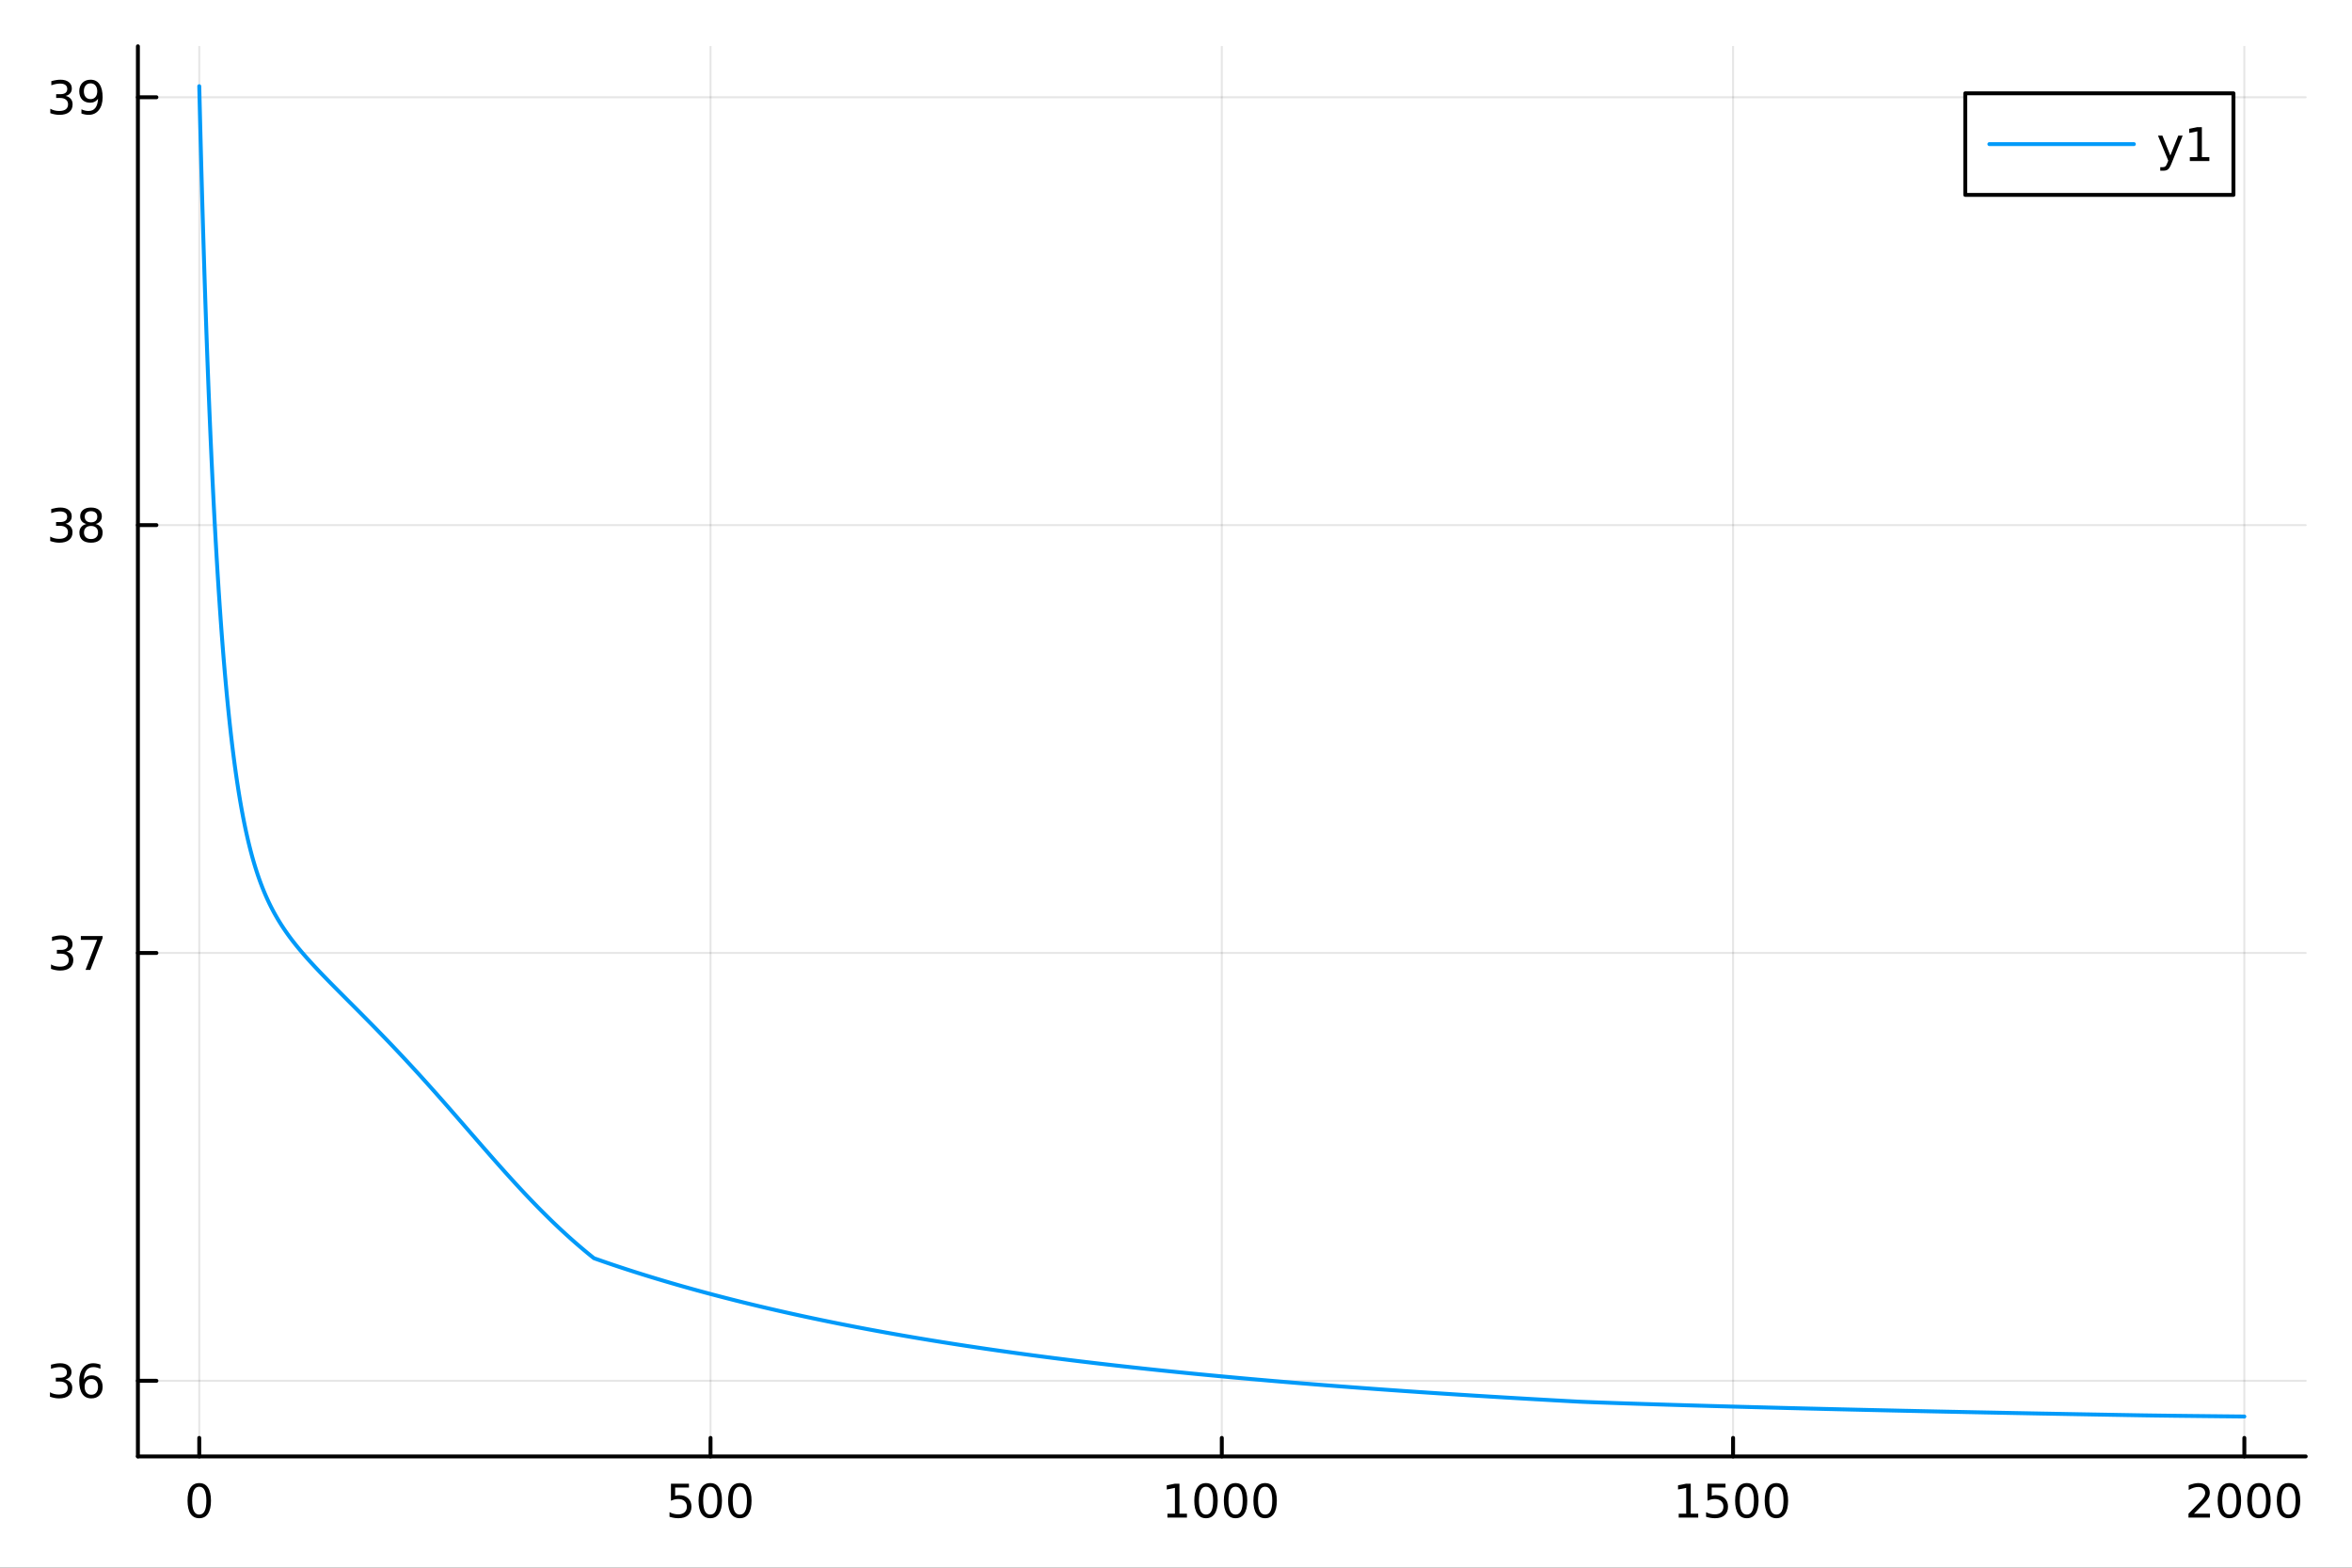 <?xml version="1.0" encoding="utf-8"?>
<svg xmlns="http://www.w3.org/2000/svg" xmlns:xlink="http://www.w3.org/1999/xlink" width="600" height="400" viewBox="0 0 2400 1600">
<rect x="0" y="0" width="2400" height="1600" fill="#333333" stroke="none"/>
<defs>
  <clipPath id="clip420">
    <rect x="0" y="0" width="2400" height="1600"/>
  </clipPath>
</defs>
<path clip-path="url(#clip420)" d="M0 1600 L2400 1600 L2400 0 L0 0  Z" fill="#ffffff" fill-rule="evenodd" fill-opacity="1"/>
<defs>
  <clipPath id="clip421">
    <rect x="480" y="0" width="1681" height="1600"/>
  </clipPath>
</defs>
<path clip-path="url(#clip420)" d="M140.719 1486.45 L2352.76 1486.45 L2352.76 47.244 L140.719 47.244  Z" fill="#ffffff" fill-rule="evenodd" fill-opacity="1"/>
<defs>
  <clipPath id="clip422">
    <rect x="140" y="47" width="2213" height="1440"/>
  </clipPath>
</defs>
<polyline clip-path="url(#clip422)" style="stroke:#000000; stroke-linecap:round; stroke-linejoin:round; stroke-width:2; stroke-opacity:0.1; fill:none" points="203.324,1486.45 203.324,47.244 "/>
<polyline clip-path="url(#clip422)" style="stroke:#000000; stroke-linecap:round; stroke-linejoin:round; stroke-width:2; stroke-opacity:0.1; fill:none" points="725.03,1486.45 725.03,47.244 "/>
<polyline clip-path="url(#clip422)" style="stroke:#000000; stroke-linecap:round; stroke-linejoin:round; stroke-width:2; stroke-opacity:0.1; fill:none" points="1246.74,1486.45 1246.74,47.244 "/>
<polyline clip-path="url(#clip422)" style="stroke:#000000; stroke-linecap:round; stroke-linejoin:round; stroke-width:2; stroke-opacity:0.1; fill:none" points="1768.44,1486.45 1768.44,47.244 "/>
<polyline clip-path="url(#clip422)" style="stroke:#000000; stroke-linecap:round; stroke-linejoin:round; stroke-width:2; stroke-opacity:0.1; fill:none" points="2290.15,1486.45 2290.15,47.244 "/>
<polyline clip-path="url(#clip420)" style="stroke:#000000; stroke-linecap:round; stroke-linejoin:round; stroke-width:4; stroke-opacity:1; fill:none" points="140.719,1486.45 2352.76,1486.45 "/>
<polyline clip-path="url(#clip420)" style="stroke:#000000; stroke-linecap:round; stroke-linejoin:round; stroke-width:4; stroke-opacity:1; fill:none" points="203.324,1486.45 203.324,1467.55 "/>
<polyline clip-path="url(#clip420)" style="stroke:#000000; stroke-linecap:round; stroke-linejoin:round; stroke-width:4; stroke-opacity:1; fill:none" points="725.03,1486.45 725.03,1467.55 "/>
<polyline clip-path="url(#clip420)" style="stroke:#000000; stroke-linecap:round; stroke-linejoin:round; stroke-width:4; stroke-opacity:1; fill:none" points="1246.74,1486.45 1246.74,1467.55 "/>
<polyline clip-path="url(#clip420)" style="stroke:#000000; stroke-linecap:round; stroke-linejoin:round; stroke-width:4; stroke-opacity:1; fill:none" points="1768.44,1486.45 1768.44,1467.55 "/>
<polyline clip-path="url(#clip420)" style="stroke:#000000; stroke-linecap:round; stroke-linejoin:round; stroke-width:4; stroke-opacity:1; fill:none" points="2290.15,1486.45 2290.15,1467.55 "/>
<path clip-path="url(#clip420)" d="M203.324 1517.37 Q199.712 1517.37 197.884 1520.93 Q196.078 1524.47 196.078 1531.6 Q196.078 1538.71 197.884 1542.27 Q199.712 1545.82 203.324 1545.82 Q206.958 1545.82 208.763 1542.27 Q210.592 1538.71 210.592 1531.6 Q210.592 1524.47 208.763 1520.93 Q206.958 1517.37 203.324 1517.37 M203.324 1513.66 Q209.134 1513.66 212.189 1518.27 Q215.268 1522.85 215.268 1531.6 Q215.268 1540.33 212.189 1544.94 Q209.134 1549.52 203.324 1549.52 Q197.513 1549.52 194.435 1544.94 Q191.379 1540.33 191.379 1531.6 Q191.379 1522.85 194.435 1518.27 Q197.513 1513.66 203.324 1513.66 Z" fill="#000000" fill-rule="nonzero" fill-opacity="1" /><path clip-path="url(#clip420)" d="M684.649 1514.29 L703.005 1514.29 L703.005 1518.22 L688.931 1518.22 L688.931 1526.7 Q689.95 1526.35 690.968 1526.19 Q691.987 1526 693.005 1526 Q698.792 1526 702.172 1529.17 Q705.551 1532.34 705.551 1537.76 Q705.551 1543.34 702.079 1546.44 Q698.607 1549.52 692.288 1549.52 Q690.112 1549.52 687.843 1549.15 Q685.598 1548.78 683.19 1548.04 L683.19 1543.34 Q685.274 1544.47 687.496 1545.03 Q689.718 1545.58 692.195 1545.58 Q696.2 1545.58 698.537 1543.48 Q700.875 1541.37 700.875 1537.76 Q700.875 1534.15 698.537 1532.04 Q696.2 1529.94 692.195 1529.94 Q690.32 1529.94 688.445 1530.35 Q686.593 1530.77 684.649 1531.65 L684.649 1514.29 Z" fill="#000000" fill-rule="nonzero" fill-opacity="1" /><path clip-path="url(#clip420)" d="M724.764 1517.37 Q721.153 1517.37 719.324 1520.93 Q717.519 1524.47 717.519 1531.6 Q717.519 1538.71 719.324 1542.27 Q721.153 1545.82 724.764 1545.82 Q728.398 1545.82 730.204 1542.27 Q732.033 1538.71 732.033 1531.6 Q732.033 1524.47 730.204 1520.93 Q728.398 1517.37 724.764 1517.37 M724.764 1513.66 Q730.574 1513.66 733.63 1518.27 Q736.709 1522.85 736.709 1531.6 Q736.709 1540.33 733.63 1544.94 Q730.574 1549.52 724.764 1549.52 Q718.954 1549.52 715.875 1544.94 Q712.82 1540.33 712.82 1531.6 Q712.82 1522.85 715.875 1518.27 Q718.954 1513.66 724.764 1513.66 Z" fill="#000000" fill-rule="nonzero" fill-opacity="1" /><path clip-path="url(#clip420)" d="M754.926 1517.37 Q751.315 1517.37 749.486 1520.93 Q747.681 1524.47 747.681 1531.6 Q747.681 1538.71 749.486 1542.27 Q751.315 1545.82 754.926 1545.82 Q758.56 1545.82 760.366 1542.27 Q762.195 1538.71 762.195 1531.6 Q762.195 1524.47 760.366 1520.93 Q758.56 1517.37 754.926 1517.37 M754.926 1513.66 Q760.736 1513.66 763.792 1518.27 Q766.87 1522.85 766.87 1531.6 Q766.87 1540.33 763.792 1544.94 Q760.736 1549.52 754.926 1549.52 Q749.116 1549.52 746.037 1544.94 Q742.982 1540.33 742.982 1531.6 Q742.982 1522.85 746.037 1518.27 Q749.116 1513.66 754.926 1513.66 Z" fill="#000000" fill-rule="nonzero" fill-opacity="1" /><path clip-path="url(#clip420)" d="M1191.26 1544.91 L1198.9 1544.91 L1198.9 1518.55 L1190.59 1520.21 L1190.59 1515.95 L1198.86 1514.29 L1203.53 1514.29 L1203.53 1544.91 L1211.17 1544.91 L1211.17 1548.85 L1191.26 1548.85 L1191.26 1544.91 Z" fill="#000000" fill-rule="nonzero" fill-opacity="1" /><path clip-path="url(#clip420)" d="M1230.61 1517.37 Q1227 1517.37 1225.17 1520.93 Q1223.37 1524.47 1223.37 1531.6 Q1223.37 1538.71 1225.17 1542.27 Q1227 1545.82 1230.61 1545.82 Q1234.25 1545.82 1236.05 1542.27 Q1237.88 1538.71 1237.88 1531.6 Q1237.88 1524.47 1236.05 1520.93 Q1234.25 1517.37 1230.61 1517.37 M1230.61 1513.66 Q1236.42 1513.66 1239.48 1518.27 Q1242.56 1522.85 1242.56 1531.6 Q1242.56 1540.33 1239.48 1544.94 Q1236.42 1549.52 1230.61 1549.52 Q1224.8 1549.52 1221.73 1544.94 Q1218.67 1540.33 1218.67 1531.6 Q1218.67 1522.85 1221.73 1518.27 Q1224.8 1513.66 1230.61 1513.66 Z" fill="#000000" fill-rule="nonzero" fill-opacity="1" /><path clip-path="url(#clip420)" d="M1260.78 1517.37 Q1257.17 1517.37 1255.34 1520.93 Q1253.53 1524.47 1253.53 1531.6 Q1253.53 1538.71 1255.34 1542.27 Q1257.17 1545.82 1260.78 1545.82 Q1264.41 1545.82 1266.22 1542.27 Q1268.05 1538.71 1268.05 1531.6 Q1268.05 1524.47 1266.22 1520.93 Q1264.41 1517.37 1260.78 1517.37 M1260.78 1513.66 Q1266.59 1513.66 1269.64 1518.27 Q1272.72 1522.85 1272.72 1531.6 Q1272.72 1540.33 1269.64 1544.94 Q1266.59 1549.52 1260.78 1549.52 Q1254.97 1549.52 1251.89 1544.94 Q1248.83 1540.33 1248.83 1531.6 Q1248.83 1522.85 1251.89 1518.27 Q1254.97 1513.66 1260.78 1513.66 Z" fill="#000000" fill-rule="nonzero" fill-opacity="1" /><path clip-path="url(#clip420)" d="M1290.94 1517.37 Q1287.33 1517.37 1285.5 1520.93 Q1283.69 1524.47 1283.69 1531.6 Q1283.69 1538.71 1285.5 1542.27 Q1287.33 1545.82 1290.94 1545.82 Q1294.57 1545.82 1296.38 1542.27 Q1298.21 1538.71 1298.21 1531.6 Q1298.21 1524.47 1296.38 1520.93 Q1294.57 1517.37 1290.94 1517.37 M1290.94 1513.66 Q1296.75 1513.66 1299.8 1518.27 Q1302.88 1522.85 1302.88 1531.6 Q1302.88 1540.33 1299.8 1544.94 Q1296.75 1549.52 1290.94 1549.52 Q1285.13 1549.52 1282.05 1544.94 Q1278.99 1540.33 1278.99 1531.6 Q1278.99 1522.85 1282.05 1518.27 Q1285.13 1513.66 1290.94 1513.66 Z" fill="#000000" fill-rule="nonzero" fill-opacity="1" /><path clip-path="url(#clip420)" d="M1712.97 1544.91 L1720.61 1544.91 L1720.61 1518.55 L1712.3 1520.21 L1712.3 1515.95 L1720.56 1514.29 L1725.24 1514.29 L1725.24 1544.91 L1732.88 1544.91 L1732.88 1548.85 L1712.97 1548.85 L1712.97 1544.91 Z" fill="#000000" fill-rule="nonzero" fill-opacity="1" /><path clip-path="url(#clip420)" d="M1742.37 1514.29 L1760.72 1514.29 L1760.72 1518.22 L1746.65 1518.22 L1746.65 1526.7 Q1747.67 1526.35 1748.69 1526.19 Q1749.71 1526 1750.72 1526 Q1756.51 1526 1759.89 1529.17 Q1763.27 1532.34 1763.27 1537.76 Q1763.27 1543.34 1759.8 1546.44 Q1756.33 1549.52 1750.01 1549.52 Q1747.83 1549.52 1745.56 1549.15 Q1743.32 1548.78 1740.91 1548.04 L1740.91 1543.34 Q1742.99 1544.47 1745.22 1545.03 Q1747.44 1545.58 1749.91 1545.58 Q1753.92 1545.58 1756.26 1543.48 Q1758.59 1541.37 1758.59 1537.76 Q1758.59 1534.15 1756.26 1532.04 Q1753.92 1529.94 1749.91 1529.94 Q1748.04 1529.94 1746.16 1530.35 Q1744.31 1530.77 1742.37 1531.65 L1742.37 1514.29 Z" fill="#000000" fill-rule="nonzero" fill-opacity="1" /><path clip-path="url(#clip420)" d="M1782.48 1517.37 Q1778.87 1517.37 1777.04 1520.93 Q1775.24 1524.47 1775.24 1531.6 Q1775.24 1538.71 1777.04 1542.27 Q1778.87 1545.82 1782.48 1545.82 Q1786.12 1545.82 1787.92 1542.27 Q1789.75 1538.71 1789.75 1531.6 Q1789.75 1524.47 1787.92 1520.93 Q1786.12 1517.37 1782.48 1517.37 M1782.48 1513.66 Q1788.29 1513.66 1791.35 1518.27 Q1794.43 1522.85 1794.43 1531.6 Q1794.43 1540.33 1791.35 1544.94 Q1788.29 1549.52 1782.48 1549.52 Q1776.67 1549.52 1773.59 1544.94 Q1770.54 1540.33 1770.54 1531.6 Q1770.54 1522.85 1773.59 1518.27 Q1776.67 1513.66 1782.48 1513.66 Z" fill="#000000" fill-rule="nonzero" fill-opacity="1" /><path clip-path="url(#clip420)" d="M1812.65 1517.37 Q1809.03 1517.37 1807.21 1520.93 Q1805.4 1524.47 1805.4 1531.6 Q1805.4 1538.71 1807.21 1542.27 Q1809.03 1545.82 1812.65 1545.82 Q1816.28 1545.82 1818.09 1542.27 Q1819.91 1538.71 1819.91 1531.6 Q1819.91 1524.47 1818.09 1520.93 Q1816.28 1517.37 1812.65 1517.37 M1812.65 1513.66 Q1818.46 1513.66 1821.51 1518.27 Q1824.59 1522.85 1824.59 1531.6 Q1824.59 1540.33 1821.51 1544.94 Q1818.46 1549.52 1812.65 1549.52 Q1806.84 1549.52 1803.76 1544.94 Q1800.7 1540.33 1800.7 1531.6 Q1800.7 1522.85 1803.76 1518.27 Q1806.84 1513.66 1812.65 1513.66 Z" fill="#000000" fill-rule="nonzero" fill-opacity="1" /><path clip-path="url(#clip420)" d="M2238.76 1544.91 L2255.08 1544.91 L2255.08 1548.85 L2233.14 1548.85 L2233.14 1544.91 Q2235.8 1542.16 2240.38 1537.53 Q2244.99 1532.88 2246.17 1531.53 Q2248.42 1529.01 2249.29 1527.27 Q2250.2 1525.51 2250.2 1523.82 Q2250.2 1521.07 2248.25 1519.33 Q2246.33 1517.6 2243.23 1517.6 Q2241.03 1517.6 2238.58 1518.36 Q2236.15 1519.13 2233.37 1520.68 L2233.37 1515.95 Q2236.19 1514.82 2238.65 1514.24 Q2241.1 1513.66 2243.14 1513.66 Q2248.51 1513.66 2251.7 1516.35 Q2254.9 1519.03 2254.9 1523.52 Q2254.9 1525.65 2254.09 1527.57 Q2253.3 1529.47 2251.19 1532.07 Q2250.61 1532.74 2247.51 1535.95 Q2244.41 1539.15 2238.76 1544.91 Z" fill="#000000" fill-rule="nonzero" fill-opacity="1" /><path clip-path="url(#clip420)" d="M2274.9 1517.37 Q2271.29 1517.37 2269.46 1520.93 Q2267.65 1524.47 2267.65 1531.6 Q2267.65 1538.71 2269.46 1542.27 Q2271.29 1545.82 2274.9 1545.82 Q2278.53 1545.82 2280.34 1542.27 Q2282.17 1538.71 2282.17 1531.6 Q2282.17 1524.47 2280.34 1520.93 Q2278.53 1517.37 2274.9 1517.37 M2274.9 1513.66 Q2280.71 1513.66 2283.76 1518.27 Q2286.84 1522.85 2286.84 1531.6 Q2286.84 1540.33 2283.76 1544.94 Q2280.71 1549.52 2274.9 1549.52 Q2269.09 1549.52 2266.01 1544.94 Q2262.95 1540.33 2262.95 1531.6 Q2262.95 1522.85 2266.01 1518.27 Q2269.09 1513.66 2274.9 1513.66 Z" fill="#000000" fill-rule="nonzero" fill-opacity="1" /><path clip-path="url(#clip420)" d="M2305.06 1517.37 Q2301.45 1517.37 2299.62 1520.93 Q2297.81 1524.47 2297.81 1531.6 Q2297.81 1538.71 2299.62 1542.27 Q2301.45 1545.82 2305.06 1545.82 Q2308.69 1545.82 2310.5 1542.27 Q2312.33 1538.71 2312.33 1531.6 Q2312.33 1524.47 2310.5 1520.93 Q2308.69 1517.37 2305.06 1517.37 M2305.06 1513.66 Q2310.87 1513.66 2313.92 1518.27 Q2317 1522.85 2317 1531.6 Q2317 1540.33 2313.92 1544.94 Q2310.87 1549.52 2305.06 1549.52 Q2299.25 1549.52 2296.17 1544.94 Q2293.11 1540.33 2293.11 1531.6 Q2293.11 1522.85 2296.17 1518.27 Q2299.25 1513.66 2305.06 1513.66 Z" fill="#000000" fill-rule="nonzero" fill-opacity="1" /><path clip-path="url(#clip420)" d="M2335.22 1517.37 Q2331.61 1517.37 2329.78 1520.93 Q2327.97 1524.47 2327.97 1531.6 Q2327.97 1538.71 2329.78 1542.27 Q2331.61 1545.82 2335.22 1545.82 Q2338.85 1545.82 2340.66 1542.27 Q2342.49 1538.71 2342.49 1531.6 Q2342.49 1524.47 2340.66 1520.93 Q2338.85 1517.37 2335.22 1517.37 M2335.22 1513.66 Q2341.03 1513.66 2344.09 1518.27 Q2347.16 1522.85 2347.16 1531.6 Q2347.16 1540.33 2344.09 1544.94 Q2341.03 1549.52 2335.22 1549.52 Q2329.41 1549.52 2326.33 1544.94 Q2323.28 1540.33 2323.28 1531.6 Q2323.28 1522.85 2326.33 1518.27 Q2329.41 1513.66 2335.22 1513.66 Z" fill="#000000" fill-rule="nonzero" fill-opacity="1" /><polyline clip-path="url(#clip422)" style="stroke:#000000; stroke-linecap:round; stroke-linejoin:round; stroke-width:2; stroke-opacity:0.1; fill:none" points="140.719,1409.26 2352.76,1409.26 "/>
<polyline clip-path="url(#clip422)" style="stroke:#000000; stroke-linecap:round; stroke-linejoin:round; stroke-width:2; stroke-opacity:0.1; fill:none" points="140.719,972.593 2352.76,972.593 "/>
<polyline clip-path="url(#clip422)" style="stroke:#000000; stroke-linecap:round; stroke-linejoin:round; stroke-width:2; stroke-opacity:0.1; fill:none" points="140.719,535.928 2352.76,535.928 "/>
<polyline clip-path="url(#clip422)" style="stroke:#000000; stroke-linecap:round; stroke-linejoin:round; stroke-width:2; stroke-opacity:0.1; fill:none" points="140.719,99.262 2352.76,99.262 "/>
<polyline clip-path="url(#clip420)" style="stroke:#000000; stroke-linecap:round; stroke-linejoin:round; stroke-width:4; stroke-opacity:1; fill:none" points="140.719,1486.45 140.719,47.244 "/>
<polyline clip-path="url(#clip420)" style="stroke:#000000; stroke-linecap:round; stroke-linejoin:round; stroke-width:4; stroke-opacity:1; fill:none" points="140.719,1409.26 159.616,1409.26 "/>
<polyline clip-path="url(#clip420)" style="stroke:#000000; stroke-linecap:round; stroke-linejoin:round; stroke-width:4; stroke-opacity:1; fill:none" points="140.719,972.593 159.616,972.593 "/>
<polyline clip-path="url(#clip420)" style="stroke:#000000; stroke-linecap:round; stroke-linejoin:round; stroke-width:4; stroke-opacity:1; fill:none" points="140.719,535.928 159.616,535.928 "/>
<polyline clip-path="url(#clip420)" style="stroke:#000000; stroke-linecap:round; stroke-linejoin:round; stroke-width:4; stroke-opacity:1; fill:none" points="140.719,99.262 159.616,99.262 "/>
<path clip-path="url(#clip420)" d="M66.617 1407.91 Q69.974 1408.62 71.849 1410.89 Q73.747 1413.16 73.747 1416.49 Q73.747 1421.61 70.228 1424.41 Q66.71 1427.21 60.228 1427.21 Q58.052 1427.21 55.737 1426.77 Q53.446 1426.35 50.992 1425.5 L50.992 1420.98 Q52.937 1422.12 55.251 1422.7 Q57.566 1423.28 60.089 1423.28 Q64.487 1423.28 66.779 1421.54 Q69.094 1419.8 69.094 1416.49 Q69.094 1413.44 66.941 1411.72 Q64.811 1409.99 60.992 1409.99 L56.964 1409.99 L56.964 1406.15 L61.177 1406.15 Q64.626 1406.15 66.455 1404.78 Q68.284 1403.39 68.284 1400.8 Q68.284 1398.14 66.386 1396.72 Q64.511 1395.29 60.992 1395.29 Q59.071 1395.29 56.872 1395.71 Q54.673 1396.12 52.034 1397 L52.034 1392.84 Q54.696 1392.1 57.011 1391.72 Q59.349 1391.35 61.409 1391.35 Q66.733 1391.35 69.835 1393.78 Q72.936 1396.19 72.936 1400.31 Q72.936 1403.18 71.293 1405.17 Q69.649 1407.14 66.617 1407.91 Z" fill="#000000" fill-rule="nonzero" fill-opacity="1" /><path clip-path="url(#clip420)" d="M93.191 1407.4 Q90.043 1407.4 88.191 1409.55 Q86.362 1411.7 86.362 1415.45 Q86.362 1419.18 88.191 1421.35 Q90.043 1423.51 93.191 1423.51 Q96.339 1423.51 98.168 1421.35 Q100.02 1419.18 100.02 1415.45 Q100.02 1411.7 98.168 1409.55 Q96.339 1407.4 93.191 1407.4 M102.473 1392.74 L102.473 1397 Q100.714 1396.17 98.909 1395.73 Q97.126 1395.29 95.367 1395.29 Q90.737 1395.29 88.284 1398.41 Q85.853 1401.54 85.506 1407.86 Q86.872 1405.85 88.932 1404.78 Q90.992 1403.69 93.469 1403.69 Q98.677 1403.69 101.686 1406.86 Q104.719 1410.01 104.719 1415.45 Q104.719 1420.78 101.571 1423.99 Q98.422 1427.21 93.191 1427.21 Q87.196 1427.21 84.024 1422.63 Q80.853 1418.02 80.853 1409.29 Q80.853 1401.1 84.742 1396.24 Q88.631 1391.35 95.182 1391.35 Q96.941 1391.35 98.723 1391.7 Q100.529 1392.05 102.473 1392.74 Z" fill="#000000" fill-rule="nonzero" fill-opacity="1" /><path clip-path="url(#clip420)" d="M67.682 971.239 Q71.038 971.957 72.913 974.225 Q74.811 976.494 74.811 979.827 Q74.811 984.943 71.293 987.744 Q67.774 990.545 61.293 990.545 Q59.117 990.545 56.802 990.105 Q54.511 989.688 52.057 988.832 L52.057 984.318 Q54.001 985.452 56.316 986.031 Q58.631 986.61 61.154 986.61 Q65.552 986.61 67.844 984.874 Q70.159 983.137 70.159 979.827 Q70.159 976.772 68.006 975.059 Q65.876 973.323 62.057 973.323 L58.029 973.323 L58.029 969.48 L62.242 969.48 Q65.691 969.48 67.52 968.114 Q69.349 966.725 69.349 964.133 Q69.349 961.471 67.45 960.059 Q65.575 958.624 62.057 958.624 Q60.136 958.624 57.937 959.04 Q55.737 959.457 53.099 960.337 L53.099 956.17 Q55.761 955.429 58.075 955.059 Q60.413 954.688 62.474 954.688 Q67.798 954.688 70.899 957.119 Q74.001 959.526 74.001 963.647 Q74.001 966.517 72.358 968.508 Q70.714 970.475 67.682 971.239 Z" fill="#000000" fill-rule="nonzero" fill-opacity="1" /><path clip-path="url(#clip420)" d="M82.497 955.313 L104.719 955.313 L104.719 957.304 L92.172 989.873 L87.288 989.873 L99.094 959.249 L82.497 959.249 L82.497 955.313 Z" fill="#000000" fill-rule="nonzero" fill-opacity="1" /><path clip-path="url(#clip420)" d="M66.872 534.573 Q70.228 535.291 72.103 537.56 Q74.001 539.828 74.001 543.161 Q74.001 548.277 70.483 551.078 Q66.964 553.879 60.483 553.879 Q58.307 553.879 55.992 553.439 Q53.7 553.022 51.247 552.166 L51.247 547.652 Q53.191 548.786 55.506 549.365 Q57.821 549.944 60.344 549.944 Q64.742 549.944 67.034 548.208 Q69.349 546.472 69.349 543.161 Q69.349 540.106 67.196 538.393 Q65.066 536.657 61.247 536.657 L57.219 536.657 L57.219 532.814 L61.432 532.814 Q64.881 532.814 66.71 531.448 Q68.538 530.06 68.538 527.467 Q68.538 524.805 66.64 523.393 Q64.765 521.958 61.247 521.958 Q59.325 521.958 57.126 522.374 Q54.927 522.791 52.288 523.671 L52.288 519.504 Q54.95 518.763 57.265 518.393 Q59.603 518.023 61.663 518.023 Q66.987 518.023 70.089 520.453 Q73.191 522.861 73.191 526.981 Q73.191 529.851 71.548 531.842 Q69.904 533.81 66.872 534.573 Z" fill="#000000" fill-rule="nonzero" fill-opacity="1" /><path clip-path="url(#clip420)" d="M92.867 536.796 Q89.534 536.796 87.612 538.578 Q85.714 540.36 85.714 543.485 Q85.714 546.61 87.612 548.393 Q89.534 550.175 92.867 550.175 Q96.2 550.175 98.121 548.393 Q100.043 546.587 100.043 543.485 Q100.043 540.36 98.121 538.578 Q96.223 536.796 92.867 536.796 M88.191 534.805 Q85.182 534.064 83.492 532.004 Q81.825 529.944 81.825 526.981 Q81.825 522.837 84.765 520.43 Q87.728 518.023 92.867 518.023 Q98.029 518.023 100.969 520.43 Q103.909 522.837 103.909 526.981 Q103.909 529.944 102.219 532.004 Q100.552 534.064 97.566 534.805 Q100.946 535.592 102.821 537.884 Q104.719 540.175 104.719 543.485 Q104.719 548.509 101.64 551.194 Q98.585 553.879 92.867 553.879 Q87.149 553.879 84.071 551.194 Q81.015 548.509 81.015 543.485 Q81.015 540.175 82.913 537.884 Q84.811 535.592 88.191 534.805 M86.478 527.421 Q86.478 530.106 88.145 531.61 Q89.835 533.115 92.867 533.115 Q95.876 533.115 97.566 531.61 Q99.279 530.106 99.279 527.421 Q99.279 524.736 97.566 523.231 Q95.876 521.726 92.867 521.726 Q89.835 521.726 88.145 523.231 Q86.478 524.736 86.478 527.421 Z" fill="#000000" fill-rule="nonzero" fill-opacity="1" /><path clip-path="url(#clip420)" d="M66.964 97.907 Q70.321 98.625 72.196 100.894 Q74.094 103.162 74.094 106.495 Q74.094 111.611 70.575 114.412 Q67.057 117.213 60.575 117.213 Q58.4 117.213 56.085 116.773 Q53.793 116.357 51.339 115.5 L51.339 110.986 Q53.284 112.12 55.599 112.699 Q57.913 113.278 60.437 113.278 Q64.835 113.278 67.126 111.542 Q69.441 109.806 69.441 106.495 Q69.441 103.44 67.288 101.727 Q65.159 99.991 61.339 99.991 L57.312 99.991 L57.312 96.148 L61.525 96.148 Q64.974 96.148 66.802 94.783 Q68.631 93.394 68.631 90.801 Q68.631 88.139 66.733 86.727 Q64.858 85.292 61.339 85.292 Q59.418 85.292 57.219 85.709 Q55.02 86.125 52.381 87.005 L52.381 82.838 Q55.043 82.097 57.358 81.727 Q59.696 81.357 61.756 81.357 Q67.08 81.357 70.182 83.787 Q73.284 86.195 73.284 90.315 Q73.284 93.185 71.64 95.176 Q69.997 97.144 66.964 97.907 Z" fill="#000000" fill-rule="nonzero" fill-opacity="1" /><path clip-path="url(#clip420)" d="M83.098 115.824 L83.098 111.565 Q84.858 112.398 86.663 112.838 Q88.469 113.278 90.205 113.278 Q94.835 113.278 97.265 110.176 Q99.719 107.051 100.066 100.708 Q98.723 102.699 96.663 103.764 Q94.603 104.829 92.103 104.829 Q86.918 104.829 83.885 101.704 Q80.876 98.556 80.876 93.116 Q80.876 87.792 84.024 84.574 Q87.172 81.357 92.404 81.357 Q98.399 81.357 101.547 85.963 Q104.719 90.546 104.719 99.296 Q104.719 107.468 100.83 112.352 Q96.964 117.213 90.413 117.213 Q88.654 117.213 86.848 116.866 Q85.043 116.519 83.098 115.824 M92.404 101.171 Q95.552 101.171 97.381 99.019 Q99.233 96.866 99.233 93.116 Q99.233 89.389 97.381 87.236 Q95.552 85.06 92.404 85.06 Q89.256 85.06 87.404 87.236 Q85.575 89.389 85.575 93.116 Q85.575 96.866 87.404 99.019 Q89.256 101.171 92.404 101.171 Z" fill="#000000" fill-rule="nonzero" fill-opacity="1" /><polyline clip-path="url(#clip422)" style="stroke:#009af9; stroke-linecap:round; stroke-linejoin:round; stroke-width:4; stroke-opacity:1; fill:none" points="203.324,87.976 204.367,130.38 205.41,170.325 206.454,208.005 207.497,243.591 208.541,277.237 209.584,309.08 210.627,339.244 211.671,367.841 212.714,394.972 213.758,420.728 214.801,445.194 215.844,468.446 216.888,490.555 217.931,511.587 218.975,531.601 220.018,550.653 221.062,568.795 222.105,586.076 223.148,602.54 224.192,618.231 225.235,633.188 226.279,647.448 227.322,661.046 228.365,674.017 229.409,686.391 230.452,698.197 231.496,709.465 232.539,720.22 233.583,730.488 234.626,740.293 235.669,749.658 236.713,758.604 237.756,767.151 238.8,775.321 239.843,783.13 240.886,790.597 241.93,797.739 242.973,804.572 244.017,811.11 245.06,817.37 246.103,823.363 247.147,829.105 248.19,834.606 249.234,839.879 250.277,844.936 251.321,849.788 252.364,854.444 253.407,858.914 254.451,863.208 255.494,867.335 256.538,871.303 257.581,875.119 258.624,878.793 259.668,882.331 260.711,885.739 261.755,889.025 262.798,892.194 263.842,895.253 264.885,898.207 265.928,901.062 266.972,903.822 268.015,906.493 269.059,909.079 270.102,911.584 271.145,914.012 272.189,916.368 273.232,918.654 274.276,920.876 275.319,923.035 276.362,925.135 277.406,927.18 278.449,929.171 279.493,931.112 280.536,933.005 281.58,934.853 282.623,936.658 283.666,938.422 284.71,940.148 285.753,941.836 286.797,943.49 287.84,945.111 288.883,946.7 289.927,948.259 290.97,949.79 292.014,951.294 293.057,952.773 294.101,954.228 295.144,955.659 296.187,957.069 297.231,958.458 298.274,959.827 299.318,961.178 300.361,962.511 301.404,963.827 302.448,965.127 303.491,966.413 304.535,967.683 305.578,968.941 306.621,970.185 307.665,971.417 308.708,972.638 309.752,973.847 310.795,975.046 311.839,976.235 312.882,977.415 313.925,978.586 314.969,979.748 316.012,980.902 317.056,982.049 318.099,983.189 319.142,984.322 320.186,985.448 321.229,986.569 322.273,987.684 323.316,988.793 324.36,989.897 325.403,990.997 326.446,992.092 327.49,993.183 328.533,994.27 329.577,995.353 330.62,996.432 331.663,997.508 332.707,998.582 333.75,999.652 334.794,1000.72 335.837,1001.78 336.88,1002.85 337.924,1003.91 338.967,1004.97 340.011,1006.02 341.054,1007.08 342.098,1008.13 343.141,1009.18 344.184,1010.24 345.228,1011.29 346.271,1012.33 347.315,1013.38 348.358,1014.43 349.401,1015.48 350.445,1016.52 351.488,1017.57 352.532,1018.61 353.575,1019.66 354.619,1020.7 355.662,1021.75 356.705,1022.79 357.749,1023.84 358.792,1024.88 359.836,1025.93 360.879,1026.97 361.922,1028.02 362.966,1029.07 364.009,1030.11 365.053,1031.16 366.096,1032.21 367.139,1033.26 368.183,1034.31 369.226,1035.36 370.27,1036.41 371.313,1037.47 372.357,1038.52 373.4,1039.57 374.443,1040.63 375.487,1041.69 376.53,1042.75 377.574,1043.8 378.617,1044.87 379.66,1045.93 380.704,1046.99 381.747,1048.06 382.791,1049.12 383.834,1050.19 384.878,1051.26 385.921,1052.33 386.964,1053.4 388.008,1054.48 389.051,1055.55 390.095,1056.63 391.138,1057.71 392.181,1058.79 393.225,1059.87 394.268,1060.95 395.312,1062.04 396.355,1063.13 397.398,1064.22 398.442,1065.31 399.485,1066.4 400.529,1067.5 401.572,1068.59 402.616,1069.69 403.659,1070.79 404.702,1071.89 405.746,1073 406.789,1074.1 407.833,1075.21 408.876,1076.32 409.919,1077.44 410.963,1078.55 412.006,1079.67 413.05,1080.78 414.093,1081.9 415.137,1083.03 416.18,1084.15 417.223,1085.28 418.267,1086.4 419.31,1087.53 420.354,1088.66 421.397,1089.8 422.44,1090.93 423.484,1092.07 424.527,1093.21 425.571,1094.35 426.614,1095.5 427.657,1096.64 428.701,1097.79 429.744,1098.94 430.788,1100.09 431.831,1101.24 432.875,1102.4 433.918,1103.55 434.961,1104.71 436.005,1105.87 437.048,1107.03 438.092,1108.2 439.135,1109.36 440.178,1110.53 441.222,1111.7 442.265,1112.87 443.309,1114.04 444.352,1115.21 445.396,1116.38 446.439,1117.56 447.482,1118.74 448.526,1119.92 449.569,1121.1 450.613,1122.28 451.656,1123.46 452.699,1124.65 453.743,1125.83 454.786,1127.02 455.83,1128.21 456.873,1129.4 457.916,1130.59 458.96,1131.78 460.003,1132.97 461.047,1134.16 462.09,1135.36 463.134,1136.55 464.177,1137.75 465.22,1138.94 466.264,1140.14 467.307,1141.34 468.351,1142.54 469.394,1143.73 470.437,1144.93 471.481,1146.13 472.524,1147.33 473.568,1148.53 474.611,1149.74 475.655,1150.94 476.698,1152.14 477.741,1153.34 478.785,1154.54 479.828,1155.74 480.872,1156.94 481.915,1158.14 482.958,1159.34 484.002,1160.54 485.045,1161.74 486.089,1162.94 487.132,1164.14 488.175,1165.34 489.219,1166.54 490.262,1167.74 491.306,1168.93 492.349,1170.13 493.393,1171.33 494.436,1172.52 495.479,1173.71 496.523,1174.91 497.566,1176.1 498.61,1177.29 499.653,1178.48 500.696,1179.66 501.74,1180.85 502.783,1182.03 503.827,1183.22 504.87,1184.4 505.914,1185.58 506.957,1186.76 508,1187.94 509.044,1189.11 510.087,1190.28 511.131,1191.46 512.174,1192.63 513.217,1193.79 514.261,1194.96 515.304,1196.12 516.348,1197.28 517.391,1198.44 518.434,1199.6 519.478,1200.75 520.521,1201.9 521.565,1203.05 522.608,1204.2 523.652,1205.34 524.695,1206.48 525.738,1207.62 526.782,1208.76 527.825,1209.89 528.869,1211.02 529.912,1212.15 530.955,1213.27 531.999,1214.39 533.042,1215.51 534.086,1216.62 535.129,1217.74 536.173,1218.84 537.216,1219.95 538.259,1221.05 539.303,1222.15 540.346,1223.24 541.39,1224.34 542.433,1225.42 543.476,1226.51 544.52,1227.59 545.563,1228.67 546.607,1229.74 547.65,1230.81 548.693,1231.88 549.737,1232.94 550.78,1234 551.824,1235.05 552.867,1236.1 553.911,1237.15 554.954,1238.19 555.997,1239.23 557.041,1240.27 558.084,1241.3 559.128,1242.33 560.171,1243.35 561.214,1244.37 562.258,1245.39 563.301,1246.4 564.345,1247.4 565.388,1248.41 566.432,1249.41 567.475,1250.4 568.518,1251.39 569.562,1252.38 570.605,1253.36 571.649,1254.34 572.692,1255.31 573.735,1256.28 574.779,1257.24 575.822,1258.2 576.866,1259.16 577.909,1260.11 578.952,1261.06 579.996,1262 581.039,1262.94 582.083,1263.87 583.126,1264.8 584.17,1265.73 585.213,1266.65 586.256,1267.57 587.3,1268.48 588.343,1269.39 589.387,1270.29 590.43,1271.19 591.473,1272.09 592.517,1272.98 593.56,1273.86 594.604,1274.74 595.647,1275.62 596.691,1276.49 597.734,1277.36 598.777,1278.23 599.821,1279.09 600.864,1279.94 601.908,1280.79 602.951,1281.64 603.994,1282.48 605.038,1283.32 606.081,1284.14 607.125,1284.52 608.168,1284.89 609.211,1285.26 610.255,1285.62 611.298,1285.99 612.342,1286.36 613.385,1286.72 614.429,1287.09 615.472,1287.45 616.515,1287.81 617.559,1288.17 618.602,1288.53 619.646,1288.89 620.689,1289.25 621.732,1289.6 622.776,1289.96 623.819,1290.31 624.863,1290.67 625.906,1291.02 626.95,1291.37 627.993,1291.72 629.036,1292.07 630.08,1292.42 631.123,1292.76 632.167,1293.11 633.21,1293.45 634.253,1293.8 635.297,1294.14 636.34,1294.48 637.384,1294.83 638.427,1295.17 639.47,1295.51 640.514,1295.85 641.557,1296.18 642.601,1296.52 643.644,1296.86 644.688,1297.19 645.731,1297.53 646.774,1297.86 647.818,1298.19 648.861,1298.52 649.905,1298.86 650.948,1299.19 651.991,1299.51 653.035,1299.84 654.078,1300.17 655.122,1300.5 656.165,1300.82 657.209,1301.15 658.252,1301.47 659.295,1301.8 660.339,1302.12 661.382,1302.44 662.426,1302.76 663.469,1303.08 664.512,1303.4 665.556,1303.72 666.599,1304.04 667.643,1304.35 668.686,1304.67 669.729,1304.99 670.773,1305.3 671.816,1305.61 672.86,1305.93 673.903,1306.24 674.947,1306.55 675.99,1306.86 677.033,1307.17 678.077,1307.48 679.12,1307.79 680.164,1308.1 681.207,1308.41 682.25,1308.71 683.294,1309.02 684.337,1309.32 685.381,1309.63 686.424,1309.93 687.468,1310.23 688.511,1310.53 689.554,1310.84 690.598,1311.14 691.641,1311.44 692.685,1311.73 693.728,1312.03 694.771,1312.33 695.815,1312.63 696.858,1312.92 697.902,1313.22 698.945,1313.51 699.988,1313.81 701.032,1314.1 702.075,1314.39 703.119,1314.69 704.162,1314.98 705.206,1315.27 706.249,1315.56 707.292,1315.85 708.336,1316.13 709.379,1316.42 710.423,1316.71 711.466,1317 712.509,1317.28 713.553,1317.57 714.596,1317.85 715.64,1318.13 716.683,1318.42 717.727,1318.7 718.77,1318.98 719.813,1319.26 720.857,1319.54 721.9,1319.82 722.944,1320.1 723.987,1320.38 725.03,1320.66 726.074,1320.94 727.117,1321.21 728.161,1321.49 729.204,1321.76 730.247,1322.04 731.291,1322.31 732.334,1322.59 733.378,1322.86 734.421,1323.13 735.465,1323.4 736.508,1323.67 737.551,1323.94 738.595,1324.21 739.638,1324.48 740.682,1324.75 741.725,1325.02 742.768,1325.28 743.812,1325.55 744.855,1325.82 745.899,1326.08 746.942,1326.35 747.986,1326.61 749.029,1326.87 750.072,1327.14 751.116,1327.4 752.159,1327.66 753.203,1327.92 754.246,1328.18 755.289,1328.44 756.333,1328.7 757.376,1328.96 758.42,1329.22 759.463,1329.47 760.506,1329.73 761.55,1329.99 762.593,1330.24 763.637,1330.5 764.68,1330.75 765.724,1331 766.767,1331.26 767.81,1331.51 768.854,1331.76 769.897,1332.01 770.941,1332.26 771.984,1332.51 773.027,1332.76 774.071,1333.01 775.114,1333.26 776.158,1333.51 777.201,1333.76 778.245,1334 779.288,1334.25 780.331,1334.5 781.375,1334.74 782.418,1334.99 783.462,1335.23 784.505,1335.47 785.548,1335.72 786.592,1335.96 787.635,1336.2 788.679,1336.44 789.722,1336.68 790.765,1336.92 791.809,1337.16 792.852,1337.4 793.896,1337.64 794.939,1337.88 795.983,1338.12 797.026,1338.35 798.069,1338.59 799.113,1338.82 800.156,1339.06 801.2,1339.29 802.243,1339.53 803.286,1339.76 804.33,1340 805.373,1340.23 806.417,1340.46 807.46,1340.69 808.504,1340.92 809.547,1341.15 810.59,1341.38 811.634,1341.61 812.677,1341.84 813.721,1342.07 814.764,1342.3 815.807,1342.53 816.851,1342.75 817.894,1342.98 818.938,1343.21 819.981,1343.43 821.024,1343.66 822.068,1343.88 823.111,1344.1 824.155,1344.33 825.198,1344.55 826.242,1344.77 827.285,1344.99 828.328,1345.22 829.372,1345.44 830.415,1345.66 831.459,1345.88 832.502,1346.1 833.545,1346.31 834.589,1346.53 835.632,1346.75 836.676,1346.97 837.719,1347.19 838.763,1347.4 839.806,1347.62 840.849,1347.83 841.893,1348.05 842.936,1348.26 843.98,1348.48 845.023,1348.69 846.066,1348.9 847.11,1349.12 848.153,1349.33 849.197,1349.54 850.24,1349.75 851.283,1349.96 852.327,1350.17 853.37,1350.38 854.414,1350.59 855.457,1350.8 856.501,1351.01 857.544,1351.21 858.587,1351.42 859.631,1351.63 860.674,1351.84 861.718,1352.04 862.761,1352.25 863.804,1352.45 864.848,1352.66 865.891,1352.86 866.935,1353.06 867.978,1353.27 869.022,1353.47 870.065,1353.67 871.108,1353.88 872.152,1354.08 873.195,1354.28 874.239,1354.48 875.282,1354.68 876.325,1354.88 877.369,1355.08 878.412,1355.28 879.456,1355.47 880.499,1355.67 881.542,1355.87 882.586,1356.07 883.629,1356.26 884.673,1356.46 885.716,1356.66 886.76,1356.85 887.803,1357.05 888.846,1357.24 889.89,1357.43 890.933,1357.63 891.977,1357.82 893.02,1358.01 894.063,1358.21 895.107,1358.4 896.15,1358.59 897.194,1358.78 898.237,1358.97 899.281,1359.16 900.324,1359.35 901.367,1359.54 902.411,1359.73 903.454,1359.92 904.498,1360.11 905.541,1360.29 906.584,1360.48 907.628,1360.67 908.671,1360.85 909.715,1361.04 910.758,1361.23 911.801,1361.41 912.845,1361.6 913.888,1361.78 914.932,1361.96 915.975,1362.15 917.019,1362.33 918.062,1362.51 919.105,1362.7 920.149,1362.88 921.192,1363.06 922.236,1363.24 923.279,1363.42 924.322,1363.6 925.366,1363.78 926.409,1363.96 927.453,1364.14 928.496,1364.32 929.54,1364.5 930.583,1364.68 931.626,1364.86 932.67,1365.03 933.713,1365.21 934.757,1365.39 935.8,1365.56 936.843,1365.74 937.887,1365.91 938.93,1366.09 939.974,1366.26 941.017,1366.44 942.06,1366.61 943.104,1366.78 944.147,1366.96 945.191,1367.13 946.234,1367.3 947.278,1367.48 948.321,1367.65 949.364,1367.82 950.408,1367.99 951.451,1368.16 952.495,1368.33 953.538,1368.5 954.581,1368.67 955.625,1368.84 956.668,1369.01 957.712,1369.18 958.755,1369.34 959.799,1369.51 960.842,1369.68 961.885,1369.85 962.929,1370.01 963.972,1370.18 965.016,1370.34 966.059,1370.51 967.102,1370.67 968.146,1370.84 969.189,1371 970.233,1371.17 971.276,1371.33 972.319,1371.5 973.363,1371.66 974.406,1371.82 975.45,1371.98 976.493,1372.15 977.537,1372.31 978.58,1372.47 979.623,1372.63 980.667,1372.79 981.71,1372.95 982.754,1373.11 983.797,1373.27 984.84,1373.43 985.884,1373.59 986.927,1373.75 987.971,1373.91 989.014,1374.06 990.058,1374.22 991.101,1374.38 992.144,1374.53 993.188,1374.69 994.231,1374.85 995.275,1375 996.318,1375.16 997.361,1375.31 998.405,1375.47 999.448,1375.62 1000.49,1375.78 1001.54,1375.93 1002.58,1376.09 1003.62,1376.24 1004.67,1376.39 1005.71,1376.55 1006.75,1376.7 1007.8,1376.85 1008.84,1377 1009.88,1377.15 1010.93,1377.3 1011.97,1377.45 1013.01,1377.61 1014.06,1377.76 1015.1,1377.91 1016.14,1378.05 1017.19,1378.2 1018.23,1378.35 1019.27,1378.5 1020.32,1378.65 1021.36,1378.8 1022.4,1378.95 1023.45,1379.09 1024.49,1379.24 1025.53,1379.39 1026.58,1379.53 1027.62,1379.68 1028.66,1379.83 1029.71,1379.97 1030.75,1380.12 1031.79,1380.26 1032.84,1380.41 1033.88,1380.55 1034.92,1380.69 1035.97,1380.84 1037.01,1380.98 1038.05,1381.12 1039.1,1381.27 1040.14,1381.41 1041.18,1381.55 1042.23,1381.69 1043.27,1381.84 1044.32,1381.98 1045.36,1382.12 1046.4,1382.26 1047.45,1382.4 1048.49,1382.54 1049.53,1382.68 1050.58,1382.82 1051.62,1382.96 1052.66,1383.1 1053.71,1383.24 1054.75,1383.38 1055.79,1383.51 1056.84,1383.65 1057.88,1383.79 1058.92,1383.93 1059.97,1384.06 1061.01,1384.2 1062.05,1384.34 1063.1,1384.47 1064.14,1384.61 1065.18,1384.75 1066.23,1384.88 1067.27,1385.02 1068.31,1385.15 1069.36,1385.29 1070.4,1385.42 1071.44,1385.55 1072.49,1385.69 1073.53,1385.82 1074.57,1385.96 1075.62,1386.09 1076.66,1386.22 1077.7,1386.35 1078.75,1386.49 1079.79,1386.62 1080.83,1386.75 1081.88,1386.88 1082.92,1387.01 1083.96,1387.14 1085.01,1387.27 1086.05,1387.4 1087.09,1387.53 1088.14,1387.66 1089.18,1387.79 1090.23,1387.92 1091.27,1388.05 1092.31,1388.18 1093.36,1388.31 1094.4,1388.44 1095.44,1388.57 1096.49,1388.69 1097.53,1388.82 1098.57,1388.95 1099.62,1389.08 1100.66,1389.2 1101.7,1389.33 1102.75,1389.46 1103.79,1389.58 1104.83,1389.71 1105.88,1389.83 1106.92,1389.96 1107.96,1390.08 1109.01,1390.21 1110.05,1390.33 1111.09,1390.46 1112.14,1390.58 1113.18,1390.7 1114.22,1390.83 1115.27,1390.95 1116.31,1391.07 1117.35,1391.2 1118.4,1391.32 1119.44,1391.44 1120.48,1391.56 1121.53,1391.69 1122.57,1391.81 1123.61,1391.93 1124.66,1392.05 1125.7,1392.17 1126.74,1392.29 1127.79,1392.41 1128.83,1392.53 1129.87,1392.65 1130.92,1392.77 1131.96,1392.89 1133.01,1393.01 1134.05,1393.13 1135.09,1393.25 1136.14,1393.37 1137.18,1393.49 1138.22,1393.6 1139.27,1393.72 1140.31,1393.84 1141.35,1393.96 1142.4,1394.07 1143.44,1394.19 1144.48,1394.31 1145.53,1394.43 1146.57,1394.54 1147.61,1394.66 1148.66,1394.77 1149.7,1394.89 1150.74,1395 1151.79,1395.12 1152.83,1395.23 1153.87,1395.35 1154.92,1395.46 1155.96,1395.58 1157,1395.69 1158.05,1395.81 1159.09,1395.92 1160.13,1396.03 1161.18,1396.15 1162.22,1396.26 1163.26,1396.37 1164.31,1396.49 1165.35,1396.6 1166.39,1396.71 1167.44,1396.82 1168.48,1396.93 1169.52,1397.05 1170.57,1397.16 1171.61,1397.27 1172.65,1397.38 1173.7,1397.49 1174.74,1397.6 1175.79,1397.71 1176.83,1397.82 1177.87,1397.93 1178.92,1398.04 1179.96,1398.15 1181,1398.26 1182.05,1398.37 1183.09,1398.48 1184.13,1398.58 1185.18,1398.69 1186.22,1398.8 1187.26,1398.91 1188.31,1399.02 1189.35,1399.12 1190.39,1399.23 1191.44,1399.34 1192.48,1399.45 1193.52,1399.55 1194.57,1399.66 1195.61,1399.77 1196.65,1399.87 1197.7,1399.98 1198.74,1400.08 1199.78,1400.19 1200.83,1400.3 1201.87,1400.4 1202.91,1400.51 1203.96,1400.61 1205,1400.72 1206.04,1400.82 1207.09,1400.92 1208.13,1401.03 1209.17,1401.13 1210.22,1401.24 1211.26,1401.34 1212.3,1401.44 1213.35,1401.55 1214.39,1401.65 1215.43,1401.75 1216.48,1401.85 1217.52,1401.96 1218.57,1402.06 1219.61,1402.16 1220.65,1402.26 1221.7,1402.36 1222.74,1402.47 1223.78,1402.57 1224.83,1402.67 1225.87,1402.77 1226.91,1402.87 1227.96,1402.97 1229,1403.07 1230.04,1403.17 1231.09,1403.27 1232.13,1403.37 1233.17,1403.47 1234.22,1403.57 1235.26,1403.67 1236.3,1403.77 1237.35,1403.87 1238.39,1403.96 1239.43,1404.06 1240.48,1404.16 1241.52,1404.26 1242.56,1404.36 1243.61,1404.46 1244.65,1404.55 1245.69,1404.65 1246.74,1404.75 1247.78,1404.85 1248.82,1404.94 1249.87,1405.04 1250.91,1405.14 1251.95,1405.23 1253,1405.33 1254.04,1405.42 1255.08,1405.52 1256.13,1405.62 1257.17,1405.71 1258.21,1405.81 1259.26,1405.9 1260.3,1406 1261.35,1406.09 1262.39,1406.19 1263.43,1406.28 1264.48,1406.38 1265.52,1406.47 1266.56,1406.56 1267.61,1406.66 1268.65,1406.75 1269.69,1406.85 1270.74,1406.94 1271.78,1407.03 1272.82,1407.12 1273.87,1407.22 1274.91,1407.31 1275.95,1407.4 1277,1407.5 1278.04,1407.59 1279.08,1407.68 1280.13,1407.77 1281.17,1407.86 1282.21,1407.96 1283.26,1408.05 1284.3,1408.14 1285.34,1408.23 1286.39,1408.32 1287.43,1408.41 1288.47,1408.5 1289.52,1408.59 1290.56,1408.68 1291.6,1408.77 1292.65,1408.86 1293.69,1408.95 1294.73,1409.04 1295.78,1409.13 1296.82,1409.22 1297.86,1409.31 1298.91,1409.4 1299.95,1409.49 1300.99,1409.58 1302.04,1409.67 1303.08,1409.75 1304.13,1409.84 1305.17,1409.93 1306.21,1410.02 1307.26,1410.11 1308.3,1410.19 1309.34,1410.28 1310.39,1410.37 1311.43,1410.46 1312.47,1410.54 1313.52,1410.63 1314.56,1410.72 1315.6,1410.8 1316.65,1410.89 1317.69,1410.98 1318.73,1411.06 1319.78,1411.15 1320.82,1411.24 1321.86,1411.32 1322.91,1411.41 1323.95,1411.49 1324.99,1411.58 1326.04,1411.66 1327.08,1411.75 1328.12,1411.83 1329.17,1411.92 1330.21,1412 1331.25,1412.09 1332.3,1412.17 1333.34,1412.26 1334.38,1412.34 1335.43,1412.42 1336.47,1412.51 1337.51,1412.59 1338.56,1412.67 1339.6,1412.76 1340.64,1412.84 1341.69,1412.92 1342.73,1413.01 1343.77,1413.09 1344.82,1413.17 1345.86,1413.26 1346.91,1413.34 1347.95,1413.42 1348.99,1413.5 1350.04,1413.58 1351.08,1413.67 1352.12,1413.75 1353.17,1413.83 1354.21,1413.91 1355.25,1413.99 1356.3,1414.07 1357.34,1414.15 1358.38,1414.24 1359.43,1414.32 1360.47,1414.4 1361.51,1414.48 1362.56,1414.56 1363.6,1414.64 1364.64,1414.72 1365.69,1414.8 1366.73,1414.88 1367.77,1414.96 1368.82,1415.04 1369.86,1415.12 1370.9,1415.2 1371.95,1415.28 1372.99,1415.35 1374.03,1415.43 1375.08,1415.51 1376.12,1415.59 1377.16,1415.67 1378.21,1415.75 1379.25,1415.83 1380.29,1415.9 1381.34,1415.98 1382.38,1416.06 1383.42,1416.14 1384.47,1416.22 1385.51,1416.29 1386.55,1416.37 1387.6,1416.45 1388.64,1416.53 1389.68,1416.6 1390.73,1416.68 1391.77,1416.76 1392.82,1416.83 1393.86,1416.91 1394.9,1416.99 1395.95,1417.06 1396.99,1417.14 1398.03,1417.21 1399.08,1417.29 1400.12,1417.37 1401.16,1417.44 1402.21,1417.52 1403.25,1417.59 1404.29,1417.67 1405.34,1417.74 1406.38,1417.82 1407.42,1417.89 1408.47,1417.97 1409.51,1418.04 1410.55,1418.12 1411.6,1418.19 1412.64,1418.27 1413.68,1418.34 1414.73,1418.41 1415.77,1418.49 1416.81,1418.56 1417.86,1418.64 1418.9,1418.71 1419.94,1418.78 1420.99,1418.86 1422.03,1418.93 1423.07,1419 1424.12,1419.08 1425.16,1419.15 1426.2,1419.22 1427.25,1419.3 1428.29,1419.37 1429.33,1419.44 1430.38,1419.51 1431.42,1419.59 1432.46,1419.66 1433.51,1419.73 1434.55,1419.8 1435.6,1419.87 1436.64,1419.95 1437.68,1420.02 1438.73,1420.09 1439.77,1420.16 1440.81,1420.23 1441.86,1420.3 1442.9,1420.37 1443.94,1420.44 1444.99,1420.52 1446.03,1420.59 1447.07,1420.66 1448.12,1420.73 1449.16,1420.8 1450.2,1420.87 1451.25,1420.94 1452.29,1421.01 1453.33,1421.08 1454.38,1421.15 1455.42,1421.22 1456.46,1421.29 1457.51,1421.36 1458.55,1421.43 1459.59,1421.5 1460.64,1421.57 1461.68,1421.63 1462.72,1421.7 1463.77,1421.77 1464.81,1421.84 1465.85,1421.91 1466.9,1421.98 1467.94,1422.05 1468.98,1422.12 1470.03,1422.18 1471.07,1422.25 1472.11,1422.32 1473.16,1422.39 1474.2,1422.46 1475.24,1422.52 1476.29,1422.59 1477.33,1422.66 1478.38,1422.73 1479.42,1422.79 1480.46,1422.86 1481.51,1422.93 1482.55,1423 1483.59,1423.06 1484.64,1423.13 1485.68,1423.2 1486.72,1423.26 1487.77,1423.33 1488.81,1423.4 1489.85,1423.46 1490.9,1423.53 1491.94,1423.6 1492.98,1423.66 1494.03,1423.73 1495.07,1423.79 1496.11,1423.86 1497.16,1423.92 1498.2,1423.99 1499.24,1424.06 1500.29,1424.12 1501.33,1424.19 1502.37,1424.25 1503.42,1424.32 1504.46,1424.38 1505.5,1424.45 1506.55,1424.51 1507.59,1424.58 1508.63,1424.64 1509.68,1424.71 1510.72,1424.77 1511.76,1424.83 1512.81,1424.9 1513.85,1424.96 1514.89,1425.03 1515.94,1425.09 1516.98,1425.15 1518.02,1425.22 1519.07,1425.28 1520.11,1425.35 1521.16,1425.41 1522.2,1425.47 1523.24,1425.54 1524.29,1425.6 1525.33,1425.66 1526.37,1425.73 1527.42,1425.79 1528.46,1425.85 1529.5,1425.91 1530.55,1425.98 1531.59,1426.04 1532.63,1426.1 1533.68,1426.16 1534.72,1426.23 1535.76,1426.29 1536.81,1426.35 1537.85,1426.41 1538.89,1426.47 1539.94,1426.54 1540.98,1426.6 1542.02,1426.66 1543.07,1426.72 1544.11,1426.78 1545.15,1426.84 1546.2,1426.91 1547.24,1426.97 1548.28,1427.03 1549.33,1427.09 1550.37,1427.15 1551.41,1427.21 1552.46,1427.27 1553.5,1427.33 1554.54,1427.39 1555.59,1427.45 1556.63,1427.51 1557.67,1427.58 1558.72,1427.64 1559.76,1427.7 1560.8,1427.76 1561.85,1427.82 1562.89,1427.88 1563.94,1427.94 1564.98,1428 1566.02,1428.06 1567.07,1428.12 1568.11,1428.17 1569.15,1428.23 1570.2,1428.29 1571.24,1428.35 1572.28,1428.41 1573.33,1428.47 1574.37,1428.53 1575.41,1428.59 1576.46,1428.65 1577.5,1428.71 1578.54,1428.77 1579.59,1428.82 1580.63,1428.88 1581.67,1428.94 1582.72,1429 1583.76,1429.06 1584.8,1429.12 1585.85,1429.17 1586.89,1429.23 1587.93,1429.29 1588.98,1429.35 1590.02,1429.41 1591.06,1429.46 1592.11,1429.52 1593.15,1429.58 1594.19,1429.64 1595.24,1429.69 1596.28,1429.75 1597.32,1429.81 1598.37,1429.87 1599.41,1429.92 1600.45,1429.98 1601.5,1430.04 1602.54,1430.09 1603.58,1430.15 1604.63,1430.21 1605.67,1430.26 1606.72,1430.32 1607.76,1430.38 1608.8,1430.43 1609.85,1430.49 1610.89,1430.55 1611.93,1430.59 1612.98,1430.64 1614.02,1430.68 1615.06,1430.73 1616.11,1430.77 1617.15,1430.81 1618.19,1430.85 1619.24,1430.9 1620.28,1430.94 1621.32,1430.98 1622.37,1431.02 1623.41,1431.06 1624.45,1431.1 1625.5,1431.14 1626.54,1431.18 1627.58,1431.22 1628.63,1431.26 1629.67,1431.29 1630.71,1431.33 1631.76,1431.37 1632.8,1431.41 1633.84,1431.45 1634.89,1431.49 1635.93,1431.52 1636.97,1431.56 1638.02,1431.6 1639.06,1431.64 1640.1,1431.67 1641.15,1431.71 1642.19,1431.75 1643.23,1431.78 1644.28,1431.82 1645.32,1431.86 1646.36,1431.89 1647.41,1431.93 1648.45,1431.96 1649.5,1432 1650.54,1432.03 1651.58,1432.07 1652.63,1432.11 1653.67,1432.14 1654.71,1432.18 1655.76,1432.21 1656.8,1432.25 1657.84,1432.28 1658.89,1432.32 1659.93,1432.35 1660.97,1432.39 1662.02,1432.42 1663.06,1432.45 1664.1,1432.49 1665.15,1432.52 1666.19,1432.56 1667.23,1432.59 1668.28,1432.62 1669.32,1432.66 1670.36,1432.69 1671.41,1432.73 1672.45,1432.76 1673.49,1432.79 1674.54,1432.83 1675.58,1432.86 1676.62,1432.89 1677.67,1432.93 1678.71,1432.96 1679.75,1432.99 1680.8,1433.02 1681.84,1433.06 1682.88,1433.09 1683.93,1433.12 1684.97,1433.16 1686.01,1433.19 1687.06,1433.22 1688.1,1433.25 1689.14,1433.29 1690.19,1433.32 1691.23,1433.35 1692.27,1433.38 1693.32,1433.41 1694.36,1433.45 1695.41,1433.48 1696.45,1433.51 1697.49,1433.54 1698.54,1433.57 1699.58,1433.61 1700.62,1433.64 1701.67,1433.67 1702.71,1433.7 1703.75,1433.73 1704.8,1433.76 1705.84,1433.79 1706.88,1433.83 1707.93,1433.86 1708.97,1433.89 1710.01,1433.92 1711.06,1433.95 1712.1,1433.98 1713.14,1434.01 1714.19,1434.04 1715.23,1434.07 1716.27,1434.1 1717.32,1434.14 1718.36,1434.17 1719.4,1434.2 1720.45,1434.23 1721.49,1434.26 1722.53,1434.29 1723.58,1434.32 1724.62,1434.35 1725.66,1434.38 1726.71,1434.41 1727.75,1434.44 1728.79,1434.47 1729.84,1434.5 1730.88,1434.53 1731.92,1434.56 1732.97,1434.59 1734.01,1434.62 1735.05,1434.65 1736.1,1434.68 1737.14,1434.71 1738.19,1434.74 1739.23,1434.77 1740.27,1434.8 1741.32,1434.83 1742.36,1434.86 1743.4,1434.89 1744.45,1434.92 1745.49,1434.95 1746.53,1434.98 1747.58,1435 1748.62,1435.03 1749.66,1435.06 1750.71,1435.09 1751.75,1435.12 1752.79,1435.15 1753.84,1435.18 1754.88,1435.21 1755.92,1435.24 1756.97,1435.27 1758.01,1435.3 1759.05,1435.32 1760.1,1435.35 1761.14,1435.38 1762.18,1435.41 1763.23,1435.44 1764.27,1435.47 1765.31,1435.5 1766.36,1435.52 1767.4,1435.55 1768.44,1435.58 1769.49,1435.61 1770.53,1435.64 1771.57,1435.67 1772.62,1435.7 1773.66,1435.72 1774.7,1435.75 1775.75,1435.78 1776.79,1435.81 1777.83,1435.84 1778.88,1435.86 1779.92,1435.89 1780.97,1435.92 1782.01,1435.95 1783.05,1435.98 1784.1,1436 1785.14,1436.03 1786.18,1436.06 1787.23,1436.09 1788.27,1436.11 1789.31,1436.14 1790.36,1436.17 1791.4,1436.2 1792.44,1436.22 1793.49,1436.25 1794.53,1436.28 1795.57,1436.31 1796.62,1436.33 1797.66,1436.36 1798.7,1436.39 1799.75,1436.42 1800.79,1436.44 1801.83,1436.47 1802.88,1436.5 1803.92,1436.53 1804.96,1436.55 1806.01,1436.58 1807.05,1436.61 1808.09,1436.63 1809.14,1436.66 1810.18,1436.69 1811.22,1436.71 1812.27,1436.74 1813.31,1436.77 1814.35,1436.79 1815.4,1436.82 1816.44,1436.85 1817.48,1436.87 1818.53,1436.9 1819.57,1436.93 1820.61,1436.95 1821.66,1436.98 1822.7,1437.01 1823.75,1437.03 1824.79,1437.06 1825.83,1437.09 1826.88,1437.11 1827.92,1437.14 1828.96,1437.17 1830.01,1437.19 1831.05,1437.22 1832.09,1437.24 1833.14,1437.27 1834.18,1437.3 1835.22,1437.32 1836.27,1437.35 1837.31,1437.37 1838.35,1437.4 1839.4,1437.43 1840.44,1437.45 1841.48,1437.48 1842.53,1437.5 1843.57,1437.53 1844.61,1437.55 1845.66,1437.58 1846.7,1437.61 1847.74,1437.63 1848.79,1437.66 1849.83,1437.68 1850.87,1437.71 1851.92,1437.73 1852.96,1437.76 1854,1437.78 1855.05,1437.81 1856.09,1437.84 1857.13,1437.86 1858.18,1437.89 1859.22,1437.91 1860.26,1437.94 1861.31,1437.96 1862.35,1437.99 1863.39,1438.01 1864.44,1438.04 1865.48,1438.06 1866.53,1438.09 1867.57,1438.11 1868.61,1438.14 1869.66,1438.16 1870.7,1438.19 1871.74,1438.21 1872.79,1438.24 1873.83,1438.26 1874.87,1438.29 1875.92,1438.31 1876.96,1438.34 1878,1438.36 1879.05,1438.39 1880.09,1438.41 1881.13,1438.43 1882.18,1438.46 1883.22,1438.48 1884.26,1438.51 1885.31,1438.53 1886.35,1438.56 1887.39,1438.58 1888.44,1438.61 1889.48,1438.63 1890.52,1438.65 1891.57,1438.68 1892.61,1438.7 1893.65,1438.73 1894.7,1438.75 1895.74,1438.78 1896.78,1438.8 1897.83,1438.82 1898.87,1438.85 1899.91,1438.87 1900.96,1438.9 1902,1438.92 1903.04,1438.94 1904.09,1438.97 1905.13,1438.99 1906.17,1439.02 1907.22,1439.04 1908.26,1439.06 1909.31,1439.09 1910.35,1439.11 1911.39,1439.13 1912.44,1439.16 1913.48,1439.18 1914.52,1439.21 1915.57,1439.23 1916.61,1439.25 1917.65,1439.28 1918.7,1439.3 1919.74,1439.32 1920.78,1439.35 1921.83,1439.37 1922.87,1439.39 1923.91,1439.42 1924.96,1439.44 1926,1439.46 1927.04,1439.49 1928.09,1439.51 1929.13,1439.53 1930.17,1439.56 1931.22,1439.58 1932.26,1439.6 1933.3,1439.63 1934.35,1439.65 1935.39,1439.67 1936.43,1439.7 1937.48,1439.72 1938.52,1439.74 1939.56,1439.76 1940.61,1439.79 1941.65,1439.81 1942.69,1439.83 1943.74,1439.86 1944.78,1439.88 1945.82,1439.9 1946.87,1439.92 1947.91,1439.95 1948.95,1439.97 1950,1439.99 1951.04,1440.02 1952.09,1440.04 1953.13,1440.06 1954.17,1440.08 1955.22,1440.11 1956.26,1440.13 1957.3,1440.15 1958.35,1440.17 1959.39,1440.2 1960.43,1440.22 1961.48,1440.24 1962.52,1440.26 1963.56,1440.28 1964.61,1440.31 1965.65,1440.33 1966.69,1440.35 1967.74,1440.37 1968.78,1440.4 1969.82,1440.42 1970.87,1440.44 1971.91,1440.46 1972.95,1440.48 1974,1440.51 1975.04,1440.53 1976.08,1440.55 1977.13,1440.57 1978.17,1440.59 1979.21,1440.62 1980.26,1440.64 1981.3,1440.66 1982.34,1440.68 1983.39,1440.7 1984.43,1440.73 1985.47,1440.75 1986.52,1440.77 1987.56,1440.79 1988.6,1440.81 1989.65,1440.83 1990.69,1440.86 1991.73,1440.88 1992.78,1440.9 1993.82,1440.92 1994.86,1440.94 1995.91,1440.96 1996.95,1440.99 1998,1441.01 1999.04,1441.03 2000.08,1441.05 2001.13,1441.07 2002.17,1441.09 2003.21,1441.11 2004.26,1441.13 2005.3,1441.16 2006.34,1441.18 2007.39,1441.2 2008.43,1441.22 2009.47,1441.24 2010.52,1441.26 2011.56,1441.28 2012.6,1441.3 2013.65,1441.33 2014.69,1441.35 2015.73,1441.37 2016.78,1441.39 2017.82,1441.41 2018.86,1441.43 2019.91,1441.45 2020.95,1441.47 2021.99,1441.49 2023.04,1441.51 2024.08,1441.54 2025.12,1441.56 2026.17,1441.58 2027.21,1441.6 2028.25,1441.62 2029.3,1441.64 2030.34,1441.66 2031.38,1441.68 2032.43,1441.7 2033.47,1441.72 2034.51,1441.74 2035.56,1441.76 2036.6,1441.78 2037.64,1441.8 2038.69,1441.82 2039.73,1441.85 2040.78,1441.87 2041.82,1441.89 2042.86,1441.91 2043.91,1441.93 2044.95,1441.95 2045.99,1441.97 2047.04,1441.99 2048.08,1442.01 2049.12,1442.03 2050.17,1442.05 2051.21,1442.07 2052.25,1442.09 2053.3,1442.11 2054.34,1442.13 2055.38,1442.15 2056.43,1442.17 2057.47,1442.19 2058.51,1442.21 2059.56,1442.23 2060.6,1442.25 2061.64,1442.27 2062.69,1442.29 2063.73,1442.31 2064.77,1442.33 2065.82,1442.35 2066.86,1442.37 2067.9,1442.39 2068.95,1442.41 2069.99,1442.43 2071.03,1442.45 2072.08,1442.47 2073.12,1442.49 2074.16,1442.51 2075.21,1442.53 2076.25,1442.55 2077.29,1442.57 2078.34,1442.59 2079.38,1442.61 2080.42,1442.63 2081.47,1442.65 2082.51,1442.67 2083.56,1442.69 2084.6,1442.71 2085.64,1442.73 2086.69,1442.74 2087.73,1442.76 2088.77,1442.78 2089.82,1442.8 2090.86,1442.82 2091.9,1442.84 2092.95,1442.86 2093.99,1442.88 2095.03,1442.9 2096.08,1442.92 2097.12,1442.94 2098.16,1442.96 2099.21,1442.98 2100.25,1443 2101.29,1443.02 2102.34,1443.03 2103.38,1443.05 2104.42,1443.07 2105.47,1443.09 2106.51,1443.11 2107.55,1443.13 2108.6,1443.15 2109.64,1443.17 2110.68,1443.19 2111.73,1443.21 2112.77,1443.23 2113.81,1443.24 2114.86,1443.26 2115.9,1443.28 2116.94,1443.3 2117.99,1443.32 2119.03,1443.34 2120.07,1443.36 2121.12,1443.38 2122.16,1443.39 2123.2,1443.41 2124.25,1443.43 2125.29,1443.45 2126.34,1443.47 2127.38,1443.49 2128.42,1443.51 2129.47,1443.53 2130.51,1443.54 2131.55,1443.56 2132.6,1443.58 2133.64,1443.6 2134.68,1443.62 2135.73,1443.64 2136.77,1443.66 2137.81,1443.67 2138.86,1443.69 2139.9,1443.71 2140.94,1443.73 2141.99,1443.75 2143.03,1443.77 2144.07,1443.78 2145.12,1443.8 2146.16,1443.82 2147.2,1443.84 2148.25,1443.86 2149.29,1443.88 2150.33,1443.89 2151.38,1443.91 2152.42,1443.93 2153.46,1443.95 2154.51,1443.97 2155.55,1443.99 2156.59,1444 2157.64,1444.02 2158.68,1444.04 2159.72,1444.06 2160.77,1444.08 2161.81,1444.09 2162.85,1444.11 2163.9,1444.13 2164.94,1444.15 2165.98,1444.17 2167.03,1444.18 2168.07,1444.2 2169.12,1444.22 2170.16,1444.24 2171.2,1444.26 2172.25,1444.27 2173.29,1444.29 2174.33,1444.31 2175.38,1444.33 2176.42,1444.34 2177.46,1444.36 2178.51,1444.38 2179.55,1444.4 2180.59,1444.42 2181.64,1444.43 2182.68,1444.45 2183.72,1444.47 2184.77,1444.49 2185.81,1444.5 2186.85,1444.52 2187.9,1444.54 2188.94,1444.55 2189.98,1444.57 2191.03,1444.58 2192.07,1444.6 2193.11,1444.61 2194.16,1444.63 2195.2,1444.64 2196.24,1444.66 2197.29,1444.67 2198.33,1444.69 2199.37,1444.7 2200.42,1444.71 2201.46,1444.73 2202.5,1444.74 2203.55,1444.76 2204.59,1444.77 2205.63,1444.79 2206.68,1444.8 2207.72,1444.81 2208.76,1444.83 2209.81,1444.84 2210.85,1444.85 2211.9,1444.87 2212.94,1444.88 2213.98,1444.9 2215.03,1444.91 2216.07,1444.92 2217.11,1444.94 2218.16,1444.95 2219.2,1444.96 2220.24,1444.97 2221.29,1444.98 2222.33,1444.99 2223.37,1445.01 2224.42,1445.02 2225.46,1445.03 2226.5,1445.04 2227.55,1445.05 2228.59,1445.06 2229.63,1445.08 2230.68,1445.09 2231.72,1445.1 2232.76,1445.11 2233.81,1445.12 2234.85,1445.13 2235.89,1445.14 2236.94,1445.16 2237.98,1445.17 2239.02,1445.18 2240.07,1445.19 2241.11,1445.2 2242.15,1445.21 2243.2,1445.22 2244.24,1445.23 2245.28,1445.25 2246.33,1445.26 2247.37,1445.27 2248.41,1445.28 2249.46,1445.29 2250.5,1445.3 2251.54,1445.31 2252.59,1445.32 2253.63,1445.34 2254.68,1445.35 2255.72,1445.36 2256.76,1445.37 2257.81,1445.38 2258.85,1445.39 2259.89,1445.4 2260.94,1445.41 2261.98,1445.42 2263.02,1445.43 2264.07,1445.45 2265.11,1445.46 2266.15,1445.47 2267.2,1445.48 2268.24,1445.49 2269.28,1445.5 2270.33,1445.51 2271.37,1445.52 2272.41,1445.53 2273.46,1445.54 2274.5,1445.55 2275.54,1445.57 2276.59,1445.58 2277.63,1445.59 2278.67,1445.6 2279.72,1445.61 2280.76,1445.62 2281.8,1445.63 2282.85,1445.64 2283.89,1445.65 2284.93,1445.66 2285.98,1445.67 2287.02,1445.68 2288.06,1445.69 2289.11,1445.71 2290.15,1445.72 "/>
<path clip-path="url(#clip420)" d="M2005.39 198.898 L2279.02 198.898 L2279.02 95.218 L2005.39 95.218  Z" fill="#ffffff" fill-rule="evenodd" fill-opacity="1"/>
<polyline clip-path="url(#clip420)" style="stroke:#000000; stroke-linecap:round; stroke-linejoin:round; stroke-width:4; stroke-opacity:1; fill:none" points="2005.39,198.898 2279.02,198.898 2279.02,95.218 2005.39,95.218 2005.39,198.898 "/>
<polyline clip-path="url(#clip420)" style="stroke:#009af9; stroke-linecap:round; stroke-linejoin:round; stroke-width:4; stroke-opacity:1; fill:none" points="2029.97,147.058 2177.43,147.058 "/>
<path clip-path="url(#clip420)" d="M2215.86 166.745 Q2214.05 171.375 2212.34 172.787 Q2210.62 174.199 2207.75 174.199 L2204.35 174.199 L2204.35 170.634 L2206.85 170.634 Q2208.61 170.634 2209.58 169.8 Q2210.55 168.967 2211.74 165.865 L2212.5 163.921 L2202.01 138.412 L2206.53 138.412 L2214.63 158.689 L2222.73 138.412 L2227.24 138.412 L2215.86 166.745 Z" fill="#000000" fill-rule="nonzero" fill-opacity="1" /><path clip-path="url(#clip420)" d="M2234.54 160.402 L2242.17 160.402 L2242.17 134.037 L2233.86 135.703 L2233.86 131.444 L2242.13 129.778 L2246.8 129.778 L2246.8 160.402 L2254.44 160.402 L2254.44 164.338 L2234.54 164.338 L2234.54 160.402 Z" fill="#000000" fill-rule="nonzero" fill-opacity="1" /></svg>
